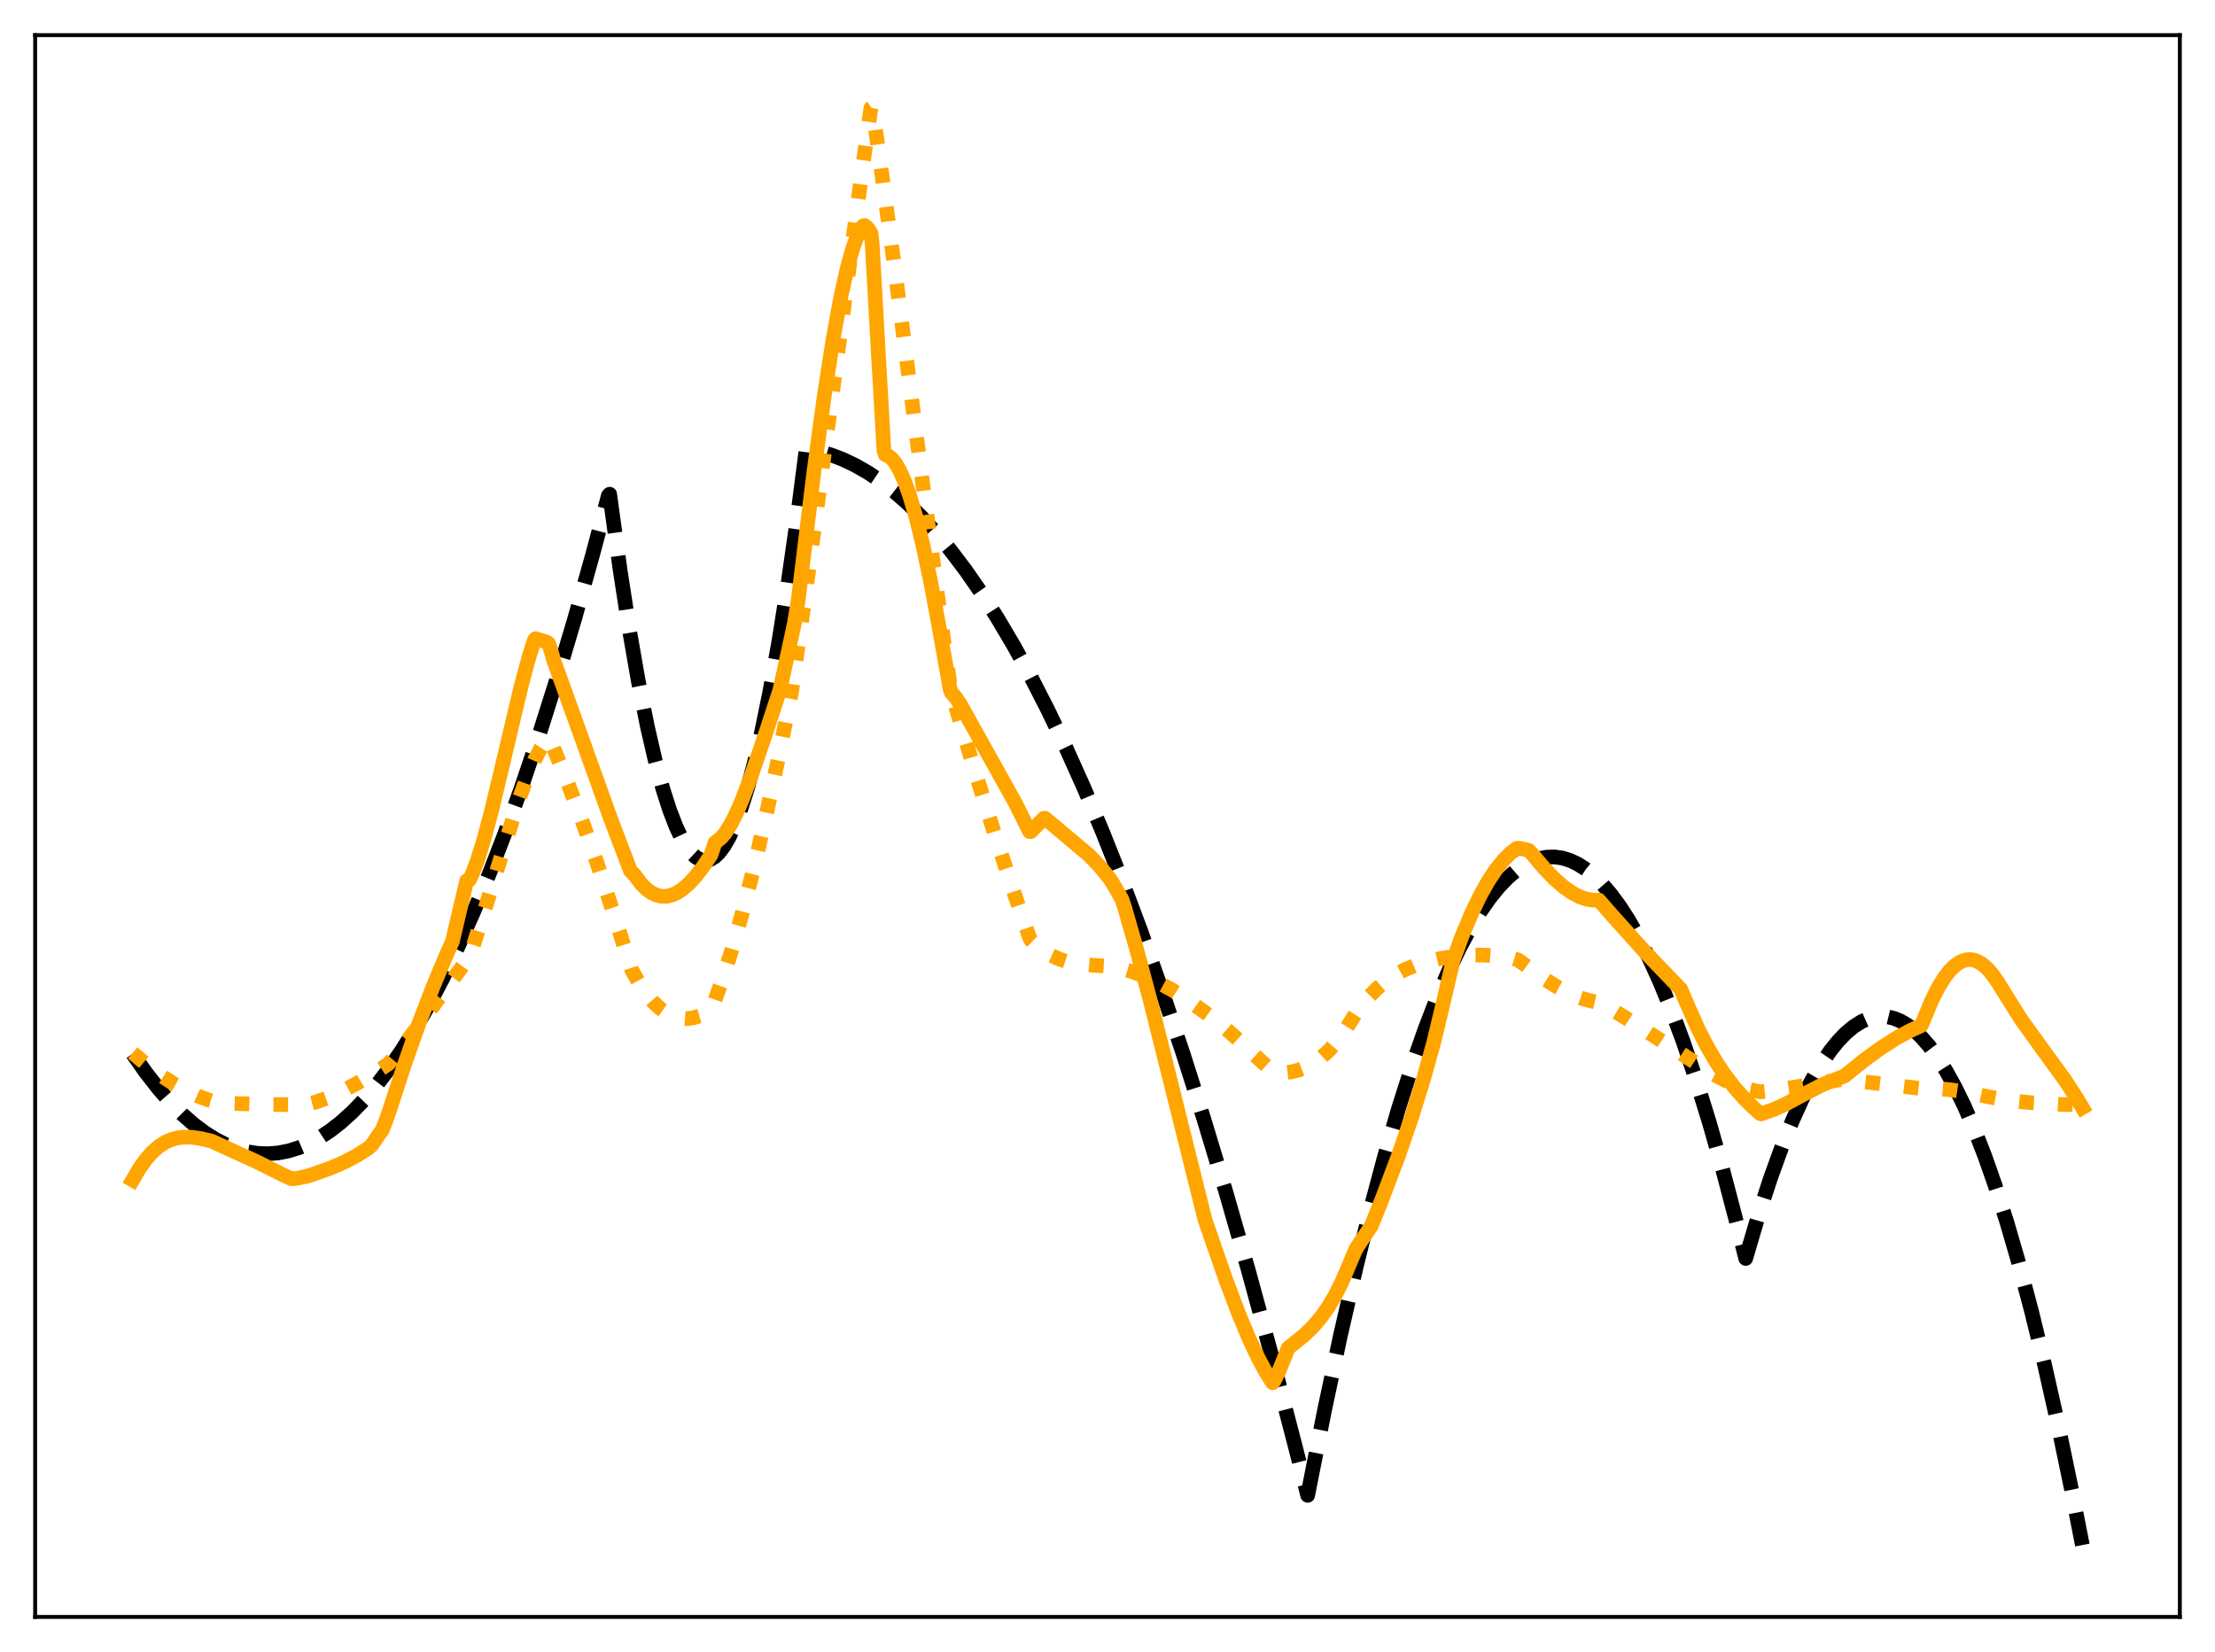 <?xml version="1.0" encoding="utf-8" standalone="no"?>
<!DOCTYPE svg PUBLIC "-//W3C//DTD SVG 1.1//EN"
  "http://www.w3.org/Graphics/SVG/1.1/DTD/svg11.dtd">
<svg xmlns:xlink="http://www.w3.org/1999/xlink" width="453.6pt" height="338.4pt" viewBox="0 0 453.6 338.4" xmlns="http://www.w3.org/2000/svg" version="1.1">
 <defs>
  <style type="text/css">*{stroke-linejoin: round; stroke-linecap: butt}</style>
 </defs>
 <g id="figure_1">
  <g id="patch_1">
   <path d="M 0 338.4 
L 453.6 338.4 
L 453.6 0 
L 0 0 
z
" style="fill: #ffffff"/>
  </g>
  <g id="axes_1">
   <g id="patch_2">
    <path d="M 7.2 331.2 
L 446.4 331.2 
L 446.4 7.2 
L 7.2 7.2 
z
" style="fill: #ffffff"/>
   </g>
   <g id="matplotlib.axis_1"/>
   <g id="matplotlib.axis_2"/>
   <g id="line2d_1">
    <path d="M 27.164 215.828 
L 29.825 219.626 
L 32.487 223.036 
L 34.883 225.773 
L 37.279 228.194 
L 39.674 230.3 
L 42.07 232.091 
L 44.199 233.419 
L 46.329 234.498 
L 48.458 235.328 
L 50.588 235.909 
L 52.717 236.241 
L 54.847 236.325 
L 56.976 236.159 
L 59.105 235.745 
L 61.235 235.081 
L 63.364 234.169 
L 65.494 233.008 
L 67.623 231.598 
L 69.753 229.939 
L 72.148 227.775 
L 74.544 225.296 
L 76.94 222.502 
L 79.601 219.028 
L 82.263 215.166 
L 84.925 210.914 
L 87.853 205.788 
L 90.781 200.192 
L 93.709 194.124 
L 96.903 186.969 
L 100.097 179.254 
L 103.292 170.978 
L 106.752 161.382 
L 110.212 151.127 
L 113.939 139.349 
L 117.665 126.809 
L 121.392 113.507 
L 124.586 101.498 
L 124.852 101.23 
L 126.982 116.698 
L 128.845 128.77 
L 130.708 139.477 
L 132.572 148.818 
L 134.169 155.738 
L 135.766 161.655 
L 137.097 165.82 
L 138.428 169.288 
L 139.492 171.561 
L 140.557 173.388 
L 141.622 174.769 
L 142.42 175.513 
L 143.219 176.005 
L 144.017 176.247 
L 144.816 176.238 
L 145.615 175.979 
L 146.413 175.468 
L 147.212 174.707 
L 148.276 173.302 
L 149.341 171.451 
L 150.406 169.155 
L 151.737 165.657 
L 153.068 161.463 
L 154.399 156.572 
L 155.996 149.784 
L 157.593 141.992 
L 159.456 131.634 
L 161.319 119.911 
L 163.183 106.823 
L 165.046 92.369 
L 165.312 91.997 
L 167.708 92.467 
L 170.103 93.155 
L 172.499 94.06 
L 175.161 95.32 
L 177.823 96.85 
L 180.484 98.647 
L 183.146 100.713 
L 185.808 103.048 
L 188.736 105.925 
L 191.664 109.128 
L 194.592 112.656 
L 197.786 116.874 
L 200.98 121.479 
L 204.175 126.471 
L 207.635 132.315 
L 211.095 138.613 
L 214.556 145.364 
L 218.282 153.142 
L 222.009 161.446 
L 225.735 170.276 
L 229.728 180.32 
L 233.721 190.969 
L 237.98 202.993 
L 242.239 215.705 
L 246.497 229.103 
L 251.023 244.092 
L 255.548 259.857 
L 260.339 277.395 
L 265.13 295.802 
L 267.792 306.302 
L 271.252 288.826 
L 274.447 273.806 
L 277.641 259.854 
L 280.569 248.002 
L 283.497 237.047 
L 286.425 226.989 
L 289.087 218.624 
L 291.748 211 
L 294.144 204.772 
L 296.54 199.145 
L 298.935 194.118 
L 301.065 190.153 
L 303.194 186.663 
L 305.057 183.999 
L 306.921 181.698 
L 308.784 179.76 
L 310.381 178.388 
L 311.978 177.282 
L 313.575 176.444 
L 315.172 175.873 
L 316.769 175.568 
L 318.367 175.53 
L 319.964 175.759 
L 321.561 176.255 
L 323.158 177.018 
L 324.755 178.048 
L 326.352 179.344 
L 327.949 180.908 
L 329.812 183.069 
L 331.676 185.594 
L 333.539 188.481 
L 335.668 192.227 
L 337.798 196.446 
L 339.927 201.14 
L 342.323 206.988 
L 344.719 213.436 
L 347.38 221.305 
L 350.042 229.915 
L 352.704 239.266 
L 355.632 250.409 
L 357.495 257.779 
L 360.157 248.743 
L 362.553 241.387 
L 364.948 234.767 
L 367.078 229.499 
L 369.207 224.812 
L 371.071 221.188 
L 372.934 218.008 
L 374.797 215.273 
L 376.394 213.283 
L 377.991 211.62 
L 379.588 210.284 
L 381.185 209.274 
L 382.516 208.683 
L 383.847 208.318 
L 385.178 208.18 
L 386.509 208.269 
L 387.84 208.585 
L 389.171 209.128 
L 390.502 209.898 
L 391.833 210.895 
L 393.43 212.391 
L 395.027 214.214 
L 396.624 216.363 
L 398.487 219.284 
L 400.351 222.65 
L 402.214 226.46 
L 404.343 231.359 
L 406.473 236.84 
L 408.602 242.901 
L 410.998 250.414 
L 413.393 258.663 
L 416.055 268.691 
L 418.717 279.626 
L 421.379 291.47 
L 424.307 305.546 
L 426.436 316.473 
L 426.436 316.473 
" clip-path="url(#p3fe6659981)" style="fill: none; stroke-dasharray: 11.1,4.8; stroke-dashoffset: 0; stroke: #000000; stroke-width: 3"/>
   </g>
   <g id="line2d_2">
    <path d="M 27.164 215.661 
L 30.092 218.148 
L 33.02 220.336 
L 35.681 222.057 
L 38.343 223.516 
L 40.739 224.599 
L 43.135 225.455 
L 44.732 225.878 
L 47.66 226.025 
L 55.911 226.242 
L 62.566 226.284 
L 64.695 225.736 
L 67.091 224.883 
L 69.753 223.688 
L 72.947 221.992 
L 77.206 219.451 
L 79.601 217.875 
L 81.997 214.949 
L 86.256 209.399 
L 95.04 197.432 
L 96.105 195.996 
L 96.903 193.774 
L 99.299 186.257 
L 106.22 163.882 
L 108.083 158.847 
L 109.414 155.779 
L 110.745 153.258 
L 111.809 151.694 
L 112.342 151.168 
L 112.608 151.437 
L 115.802 159.159 
L 118.996 167.515 
L 122.191 176.542 
L 125.385 186.271 
L 129.377 198.716 
L 130.975 201.522 
L 132.572 203.825 
L 133.903 205.378 
L 135.233 206.613 
L 136.564 207.544 
L 137.895 208.185 
L 139.226 208.55 
L 140.557 208.653 
L 141.888 208.506 
L 143.219 208.125 
L 144.55 207.513 
L 145.615 206.806 
L 146.147 205.624 
L 148.01 200.406 
L 149.873 194.526 
L 152.003 187.035 
L 154.399 177.683 
L 156.794 167.42 
L 159.456 155.038 
L 162.118 141.591 
L 165.046 120.963 
L 169.305 89.166 
L 176.492 35.351 
L 178.355 22.116 
L 178.621 21.927 
L 179.952 30.995 
L 183.146 54.382 
L 189.002 99.443 
L 192.995 129.318 
L 194.592 140.536 
L 195.124 142.768 
L 199.383 157.092 
L 203.642 170.678 
L 207.901 183.565 
L 210.829 192.035 
L 211.095 192.573 
L 212.16 193.574 
L 213.757 194.792 
L 215.354 195.745 
L 216.951 196.465 
L 218.815 197.056 
L 220.944 197.467 
L 223.34 197.684 
L 228.397 198.005 
L 231.591 198.944 
L 234.519 200.031 
L 237.447 201.365 
L 240.109 202.817 
L 242.771 204.521 
L 248.893 208.891 
L 252.087 211.636 
L 257.411 216.568 
L 260.871 219.707 
L 262.735 219.75 
L 264.332 219.578 
L 265.929 219.191 
L 267.526 218.563 
L 269.123 217.672 
L 270.72 216.493 
L 272.317 215.002 
L 273.914 213.176 
L 275.511 210.989 
L 277.108 208.416 
L 278.173 206.768 
L 280.036 204.471 
L 281.9 202.561 
L 283.763 200.994 
L 285.626 199.727 
L 287.489 198.714 
L 289.619 197.813 
L 292.015 197.045 
L 294.943 196.351 
L 298.137 195.868 
L 301.065 195.647 
L 303.993 195.644 
L 306.921 195.869 
L 309.849 196.328 
L 310.913 196.65 
L 316.237 200.491 
L 319.165 202.329 
L 321.561 203.578 
L 323.69 204.437 
L 325.553 204.958 
L 327.949 205.547 
L 332.474 208.217 
L 338.33 211.958 
L 350.841 220.033 
L 353.769 221.533 
L 356.164 222.526 
L 358.294 223.197 
L 360.423 223.64 
L 363.085 223.37 
L 367.344 222.712 
L 376.927 221.149 
L 378.257 221.226 
L 383.049 221.741 
L 393.43 222.967 
L 396.358 222.96 
L 399.286 223.204 
L 402.746 223.735 
L 407.537 224.721 
L 410.998 225.379 
L 416.321 225.904 
L 421.911 226.22 
L 426.436 226.317 
L 426.436 226.317 
" clip-path="url(#p3fe6659981)" style="fill: none; stroke-dasharray: 3,4.95; stroke-dashoffset: 0; stroke: #ffa500; stroke-width: 3"/>
   </g>
   <g id="line2d_3">
    <path d="M 27.164 241.716 
L 28.495 239.431 
L 29.825 237.545 
L 31.156 236.027 
L 32.487 234.849 
L 33.818 233.982 
L 35.149 233.397 
L 36.48 233.051 
L 37.811 232.911 
L 39.408 232.963 
L 41.271 233.243 
L 43.401 233.76 
L 47.393 235.606 
L 52.451 237.908 
L 58.839 241.085 
L 59.638 241.428 
L 60.703 241.386 
L 63.098 240.882 
L 67.623 239.285 
L 70.551 238.022 
L 72.947 236.763 
L 75.343 235.241 
L 76.141 234.552 
L 77.472 232.565 
L 78.271 231.482 
L 79.069 229.446 
L 79.868 227.13 
L 82.796 218.134 
L 85.724 209.827 
L 88.652 202.189 
L 91.313 195.819 
L 92.644 192.84 
L 95.572 180.407 
L 96.105 180.253 
L 96.637 179.203 
L 97.702 176.419 
L 99.033 172.175 
L 100.63 166.211 
L 103.025 156.183 
L 106.752 140.432 
L 108.349 134.531 
L 109.414 131.161 
L 109.68 130.828 
L 111.543 131.384 
L 112.076 131.59 
L 112.342 131.803 
L 112.608 132.514 
L 113.407 135.29 
L 125.119 167.887 
L 129.111 178.388 
L 129.91 179.158 
L 131.241 180.957 
L 132.305 182.047 
L 133.37 182.841 
L 134.435 183.352 
L 135.5 183.594 
L 136.564 183.581 
L 137.629 183.326 
L 138.694 182.842 
L 139.759 182.145 
L 141.089 180.993 
L 142.42 179.554 
L 144.017 177.502 
L 145.615 175.058 
L 146.413 172.63 
L 146.945 172.212 
L 147.744 171.554 
L 148.543 170.604 
L 149.607 168.932 
L 150.672 166.854 
L 152.003 163.786 
L 153.866 158.833 
L 156.794 150.248 
L 159.722 141.303 
L 162.65 127.823 
L 163.449 123.019 
L 166.643 96.928 
L 168.772 81.272 
L 170.636 69.279 
L 172.233 60.591 
L 173.564 54.665 
L 174.628 50.889 
L 175.427 48.677 
L 176.225 47.026 
L 176.758 46.266 
L 177.024 46.178 
L 177.556 46.597 
L 178.089 47.288 
L 178.355 47.74 
L 178.621 50.09 
L 179.952 73.775 
L 181.017 92.304 
L 181.283 93.122 
L 181.815 93.315 
L 182.614 93.931 
L 183.412 94.93 
L 184.211 96.3 
L 185.276 98.684 
L 186.34 101.681 
L 187.671 106.246 
L 189.002 111.664 
L 190.599 119.211 
L 192.196 127.801 
L 194.592 141.266 
L 194.858 141.918 
L 195.657 142.785 
L 196.721 144.377 
L 207.901 164.434 
L 210.829 170.328 
L 211.095 170.348 
L 213.757 167.626 
L 214.023 167.609 
L 223.073 175.217 
L 225.203 177.457 
L 227.066 179.739 
L 227.865 180.914 
L 229.728 184.173 
L 230.26 185.732 
L 232.656 194.058 
L 235.584 205.069 
L 239.843 222.074 
L 246.764 249.849 
L 251.023 262.12 
L 253.684 269.161 
L 255.814 274.249 
L 257.677 278.201 
L 259.274 281.148 
L 260.605 283.231 
L 260.871 282.96 
L 261.936 280.79 
L 263.001 278.147 
L 263.799 276.136 
L 266.993 273.569 
L 268.857 271.768 
L 270.454 269.905 
L 272.051 267.65 
L 273.382 265.404 
L 274.713 262.765 
L 276.044 259.68 
L 277.641 255.893 
L 279.238 253.435 
L 280.835 251.099 
L 283.231 245.08 
L 286.425 236.591 
L 289.087 228.851 
L 291.482 221.144 
L 293.612 213.53 
L 295.475 205.725 
L 297.604 196.63 
L 299.468 191.584 
L 301.331 187.138 
L 303.194 183.288 
L 304.791 180.459 
L 306.388 178.058 
L 307.985 176.084 
L 309.316 174.762 
L 310.647 173.763 
L 311.18 173.761 
L 312.777 174.107 
L 313.043 174.183 
L 313.575 174.713 
L 316.237 177.848 
L 318.367 180.047 
L 320.23 181.675 
L 321.827 182.808 
L 323.424 183.662 
L 324.755 184.135 
L 326.086 184.372 
L 327.417 184.373 
L 330.345 187.727 
L 336.999 195.123 
L 341.524 199.844 
L 344.186 202.602 
L 345.783 206.346 
L 347.647 210.532 
L 349.51 214.204 
L 351.373 217.412 
L 353.236 220.207 
L 355.1 222.642 
L 357.229 225.049 
L 359.359 227.131 
L 360.423 228.073 
L 360.689 228.176 
L 361.488 227.867 
L 363.351 227.212 
L 365.747 226.11 
L 369.74 223.963 
L 373.2 222.191 
L 375.329 221.323 
L 377.725 220.4 
L 381.718 217.176 
L 385.178 214.665 
L 388.372 212.632 
L 391.3 211.045 
L 393.43 210.074 
L 393.962 208.858 
L 395.559 204.993 
L 396.89 202.332 
L 398.221 200.176 
L 399.286 198.813 
L 400.351 197.771 
L 401.415 197.047 
L 402.48 196.641 
L 403.279 196.544 
L 404.077 196.625 
L 404.876 196.882 
L 405.94 197.5 
L 407.005 198.43 
L 408.07 199.672 
L 409.135 201.224 
L 413.926 208.875 
L 417.386 213.678 
L 422.976 221.383 
L 425.372 225.089 
L 426.436 226.88 
L 426.436 226.88 
" clip-path="url(#p3fe6659981)" style="fill: none; stroke: #ffa500; stroke-width: 3; stroke-linecap: square"/>
   </g>
   <g id="patch_3">
    <path d="M 7.2 331.2 
L 7.2 7.2 
" style="fill: none; stroke: #000000; stroke-width: 0.8; stroke-linejoin: miter; stroke-linecap: square"/>
   </g>
   <g id="patch_4">
    <path d="M 446.4 331.2 
L 446.4 7.2 
" style="fill: none; stroke: #000000; stroke-width: 0.8; stroke-linejoin: miter; stroke-linecap: square"/>
   </g>
   <g id="patch_5">
    <path d="M 7.2 331.2 
L 446.4 331.2 
" style="fill: none; stroke: #000000; stroke-width: 0.8; stroke-linejoin: miter; stroke-linecap: square"/>
   </g>
   <g id="patch_6">
    <path d="M 7.2 7.2 
L 446.4 7.2 
" style="fill: none; stroke: #000000; stroke-width: 0.8; stroke-linejoin: miter; stroke-linecap: square"/>
   </g>
  </g>
 </g>
 <defs>
  <clipPath id="p3fe6659981">
   <rect x="7.2" y="7.2" width="439.2" height="324"/>
  </clipPath>
 </defs>
</svg>
